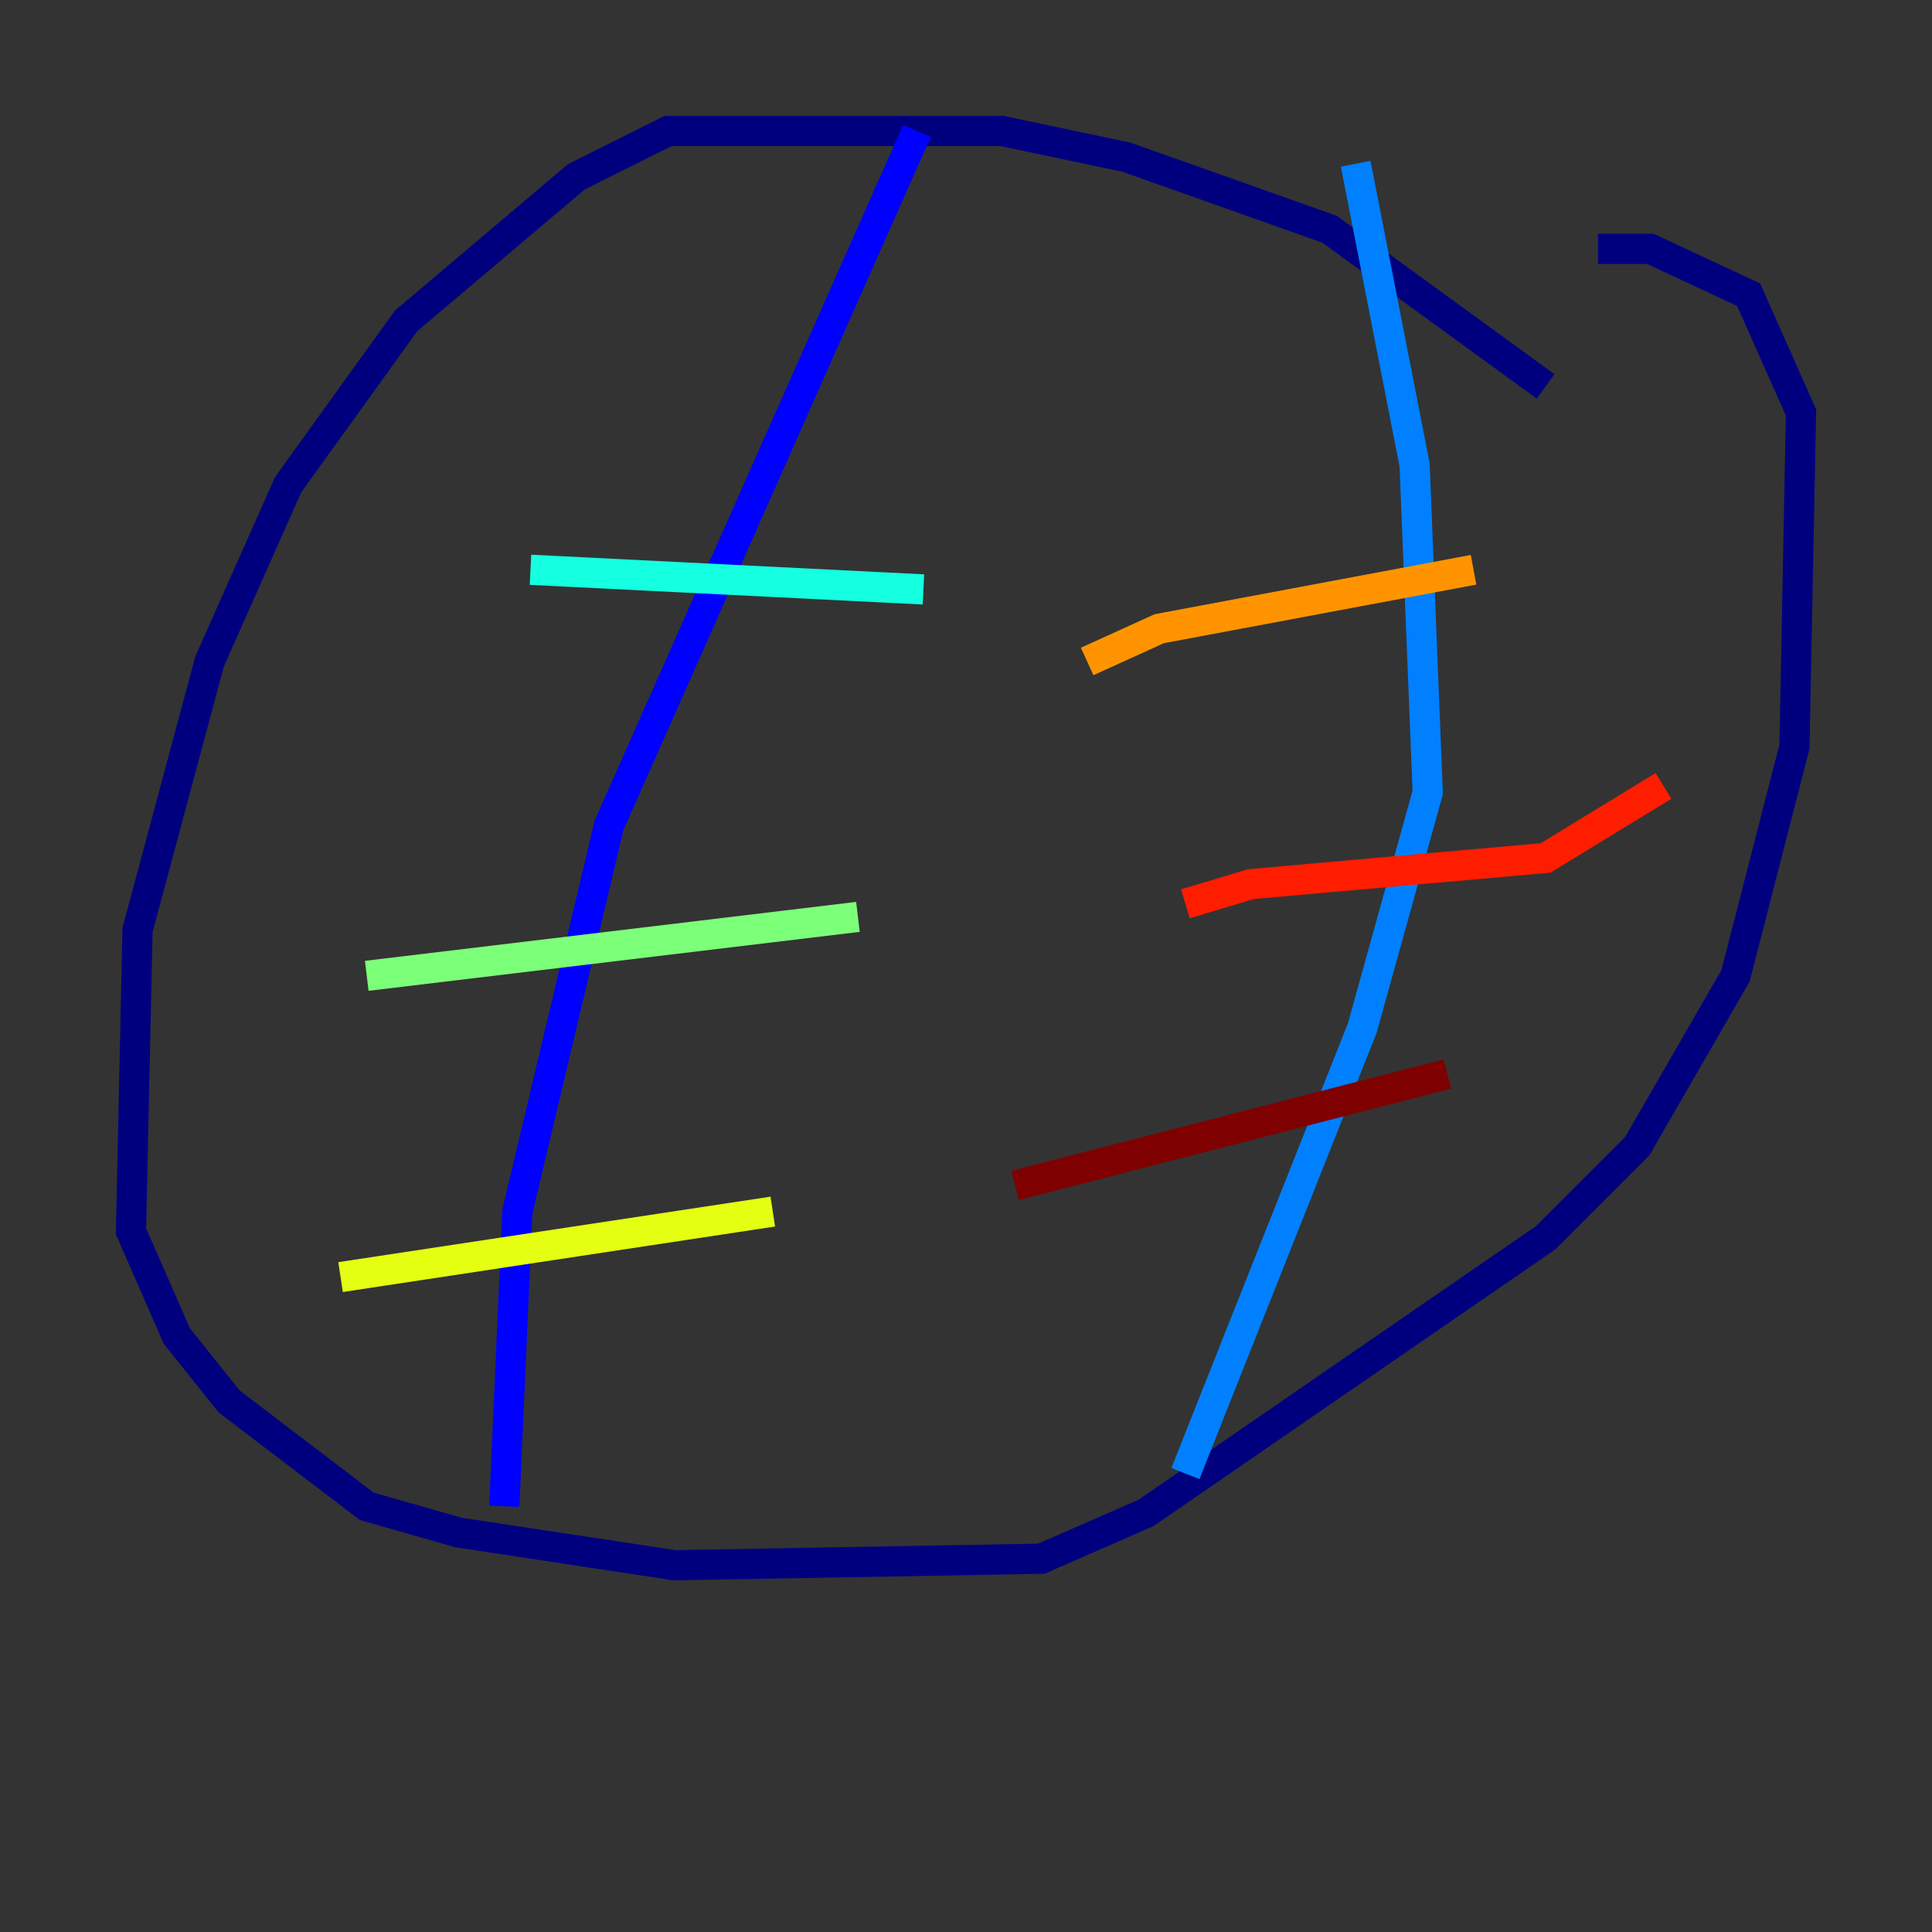 <?xml version="1.0" encoding="utf-8" ?>
<svg baseProfile="tiny" height="128" version="1.2" viewBox="0,0,128,128" width="128" xmlns="http://www.w3.org/2000/svg" xmlns:ev="http://www.w3.org/2001/xml-events" xmlns:xlink="http://www.w3.org/1999/xlink"><rect x="0" y="0" width="128" height="128" fill="#333333" stroke="none"/><defs /><polyline fill="none" points="102.4,25.6 88.081,15.186 74.63,10.414 66.386,8.678 44.258,8.678 38.183,11.715 26.902,21.261 19.091,32.108 13.885,43.824 9.112,61.614 8.678,81.573 11.715,88.515 15.186,92.854 24.298,99.797 30.373,101.532 44.691,103.702 68.99,103.268 75.932,100.231 102.4,82.007 108.475,75.932 114.983,64.651 118.888,49.464 119.322,27.336 115.851,19.525 109.342,16.488 105.871,16.488" stroke="#00007f" stroke-width="2" /><polyline fill="none" points="60.746,8.678 40.352,54.671 34.278,80.271 33.41,99.797" stroke="#0000ff" stroke-width="2" /><polyline fill="none" points="89.817,10.848 93.722,30.807 94.59,52.502 90.251,68.122 78.536,97.627" stroke="#0080ff" stroke-width="2" /><polyline fill="none" points="35.146,37.749 61.18,39.051" stroke="#15ffe1" stroke-width="2" /><polyline fill="none" points="24.298,64.651 56.841,60.746" stroke="#7cff79" stroke-width="2" /><polyline fill="none" points="22.563,84.61 51.2,80.271" stroke="#e4ff12" stroke-width="2" /><polyline fill="none" points="72.027,43.824 76.8,41.654 97.627,37.749" stroke="#ff9400" stroke-width="2" /><polyline fill="none" points="78.536,59.878 82.875,58.576 102.4,56.841 110.21,52.068" stroke="#ff1d00" stroke-width="2" /><polyline fill="none" points="67.254,78.536 95.891,71.159" stroke="#7f0000" stroke-width="2" /></svg>